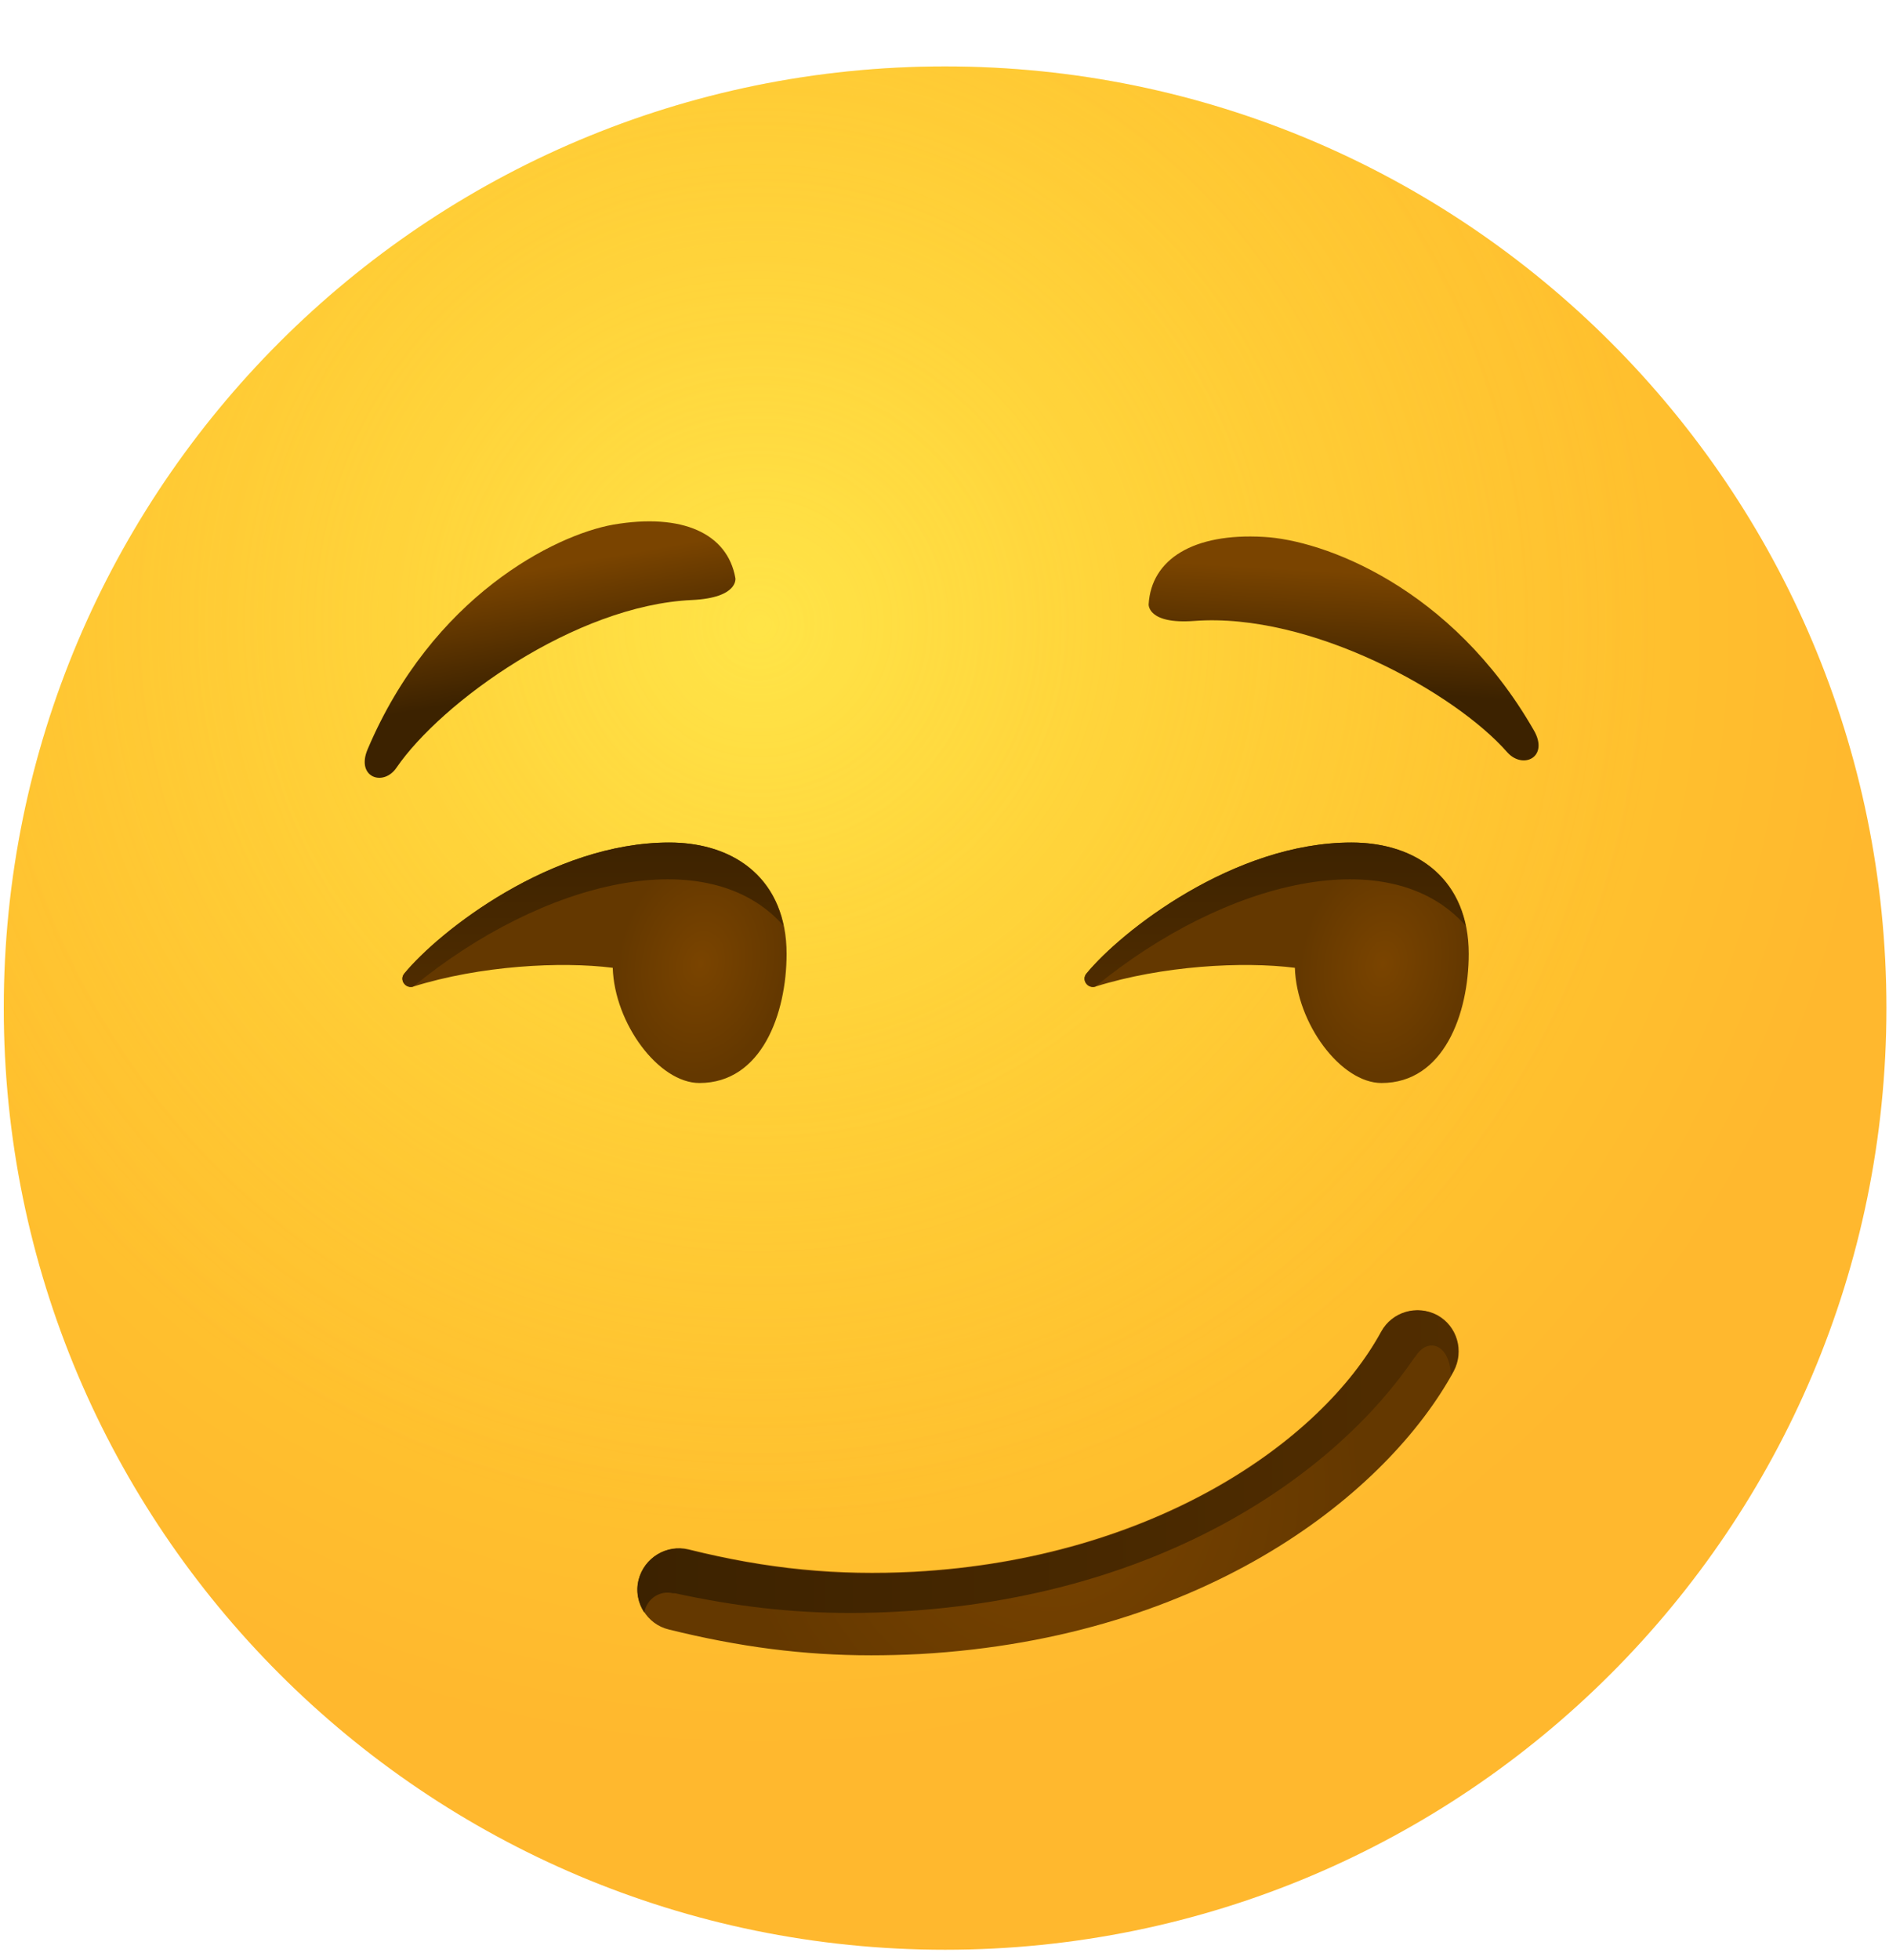 <svg width="27" height="28" viewBox="0 0 27 28" fill="none" xmlns="http://www.w3.org/2000/svg">
<path d="M13.508 27.858C20.939 27.858 26.963 21.834 26.963 14.404C26.963 6.973 20.939 0.949 13.508 0.949C6.078 0.949 0.054 6.973 0.054 14.404C0.054 21.834 6.078 27.858 13.508 27.858Z" fill="url(#paint0_radial_1316_6537)"/>
<path opacity="0.5" d="M13.508 27.858C20.939 27.858 26.963 21.834 26.963 14.404C26.963 6.973 20.939 0.949 13.508 0.949C6.078 0.949 0.054 6.973 0.054 14.404C0.054 21.834 6.078 27.858 13.508 27.858Z" fill="url(#paint1_radial_1316_6537)"/>
<path d="M10.511 8.26C10.398 7.621 9.753 7.327 8.765 7.496C7.926 7.646 6.18 8.523 5.254 10.707C5.085 11.107 5.479 11.245 5.667 10.969C6.305 10.037 8.22 8.648 9.891 8.573C10.561 8.541 10.511 8.26 10.511 8.26Z" fill="url(#paint2_linear_1316_6537)"/>
<path d="M16.418 8.634C16.456 7.99 17.057 7.614 18.058 7.671C18.909 7.714 20.749 8.384 21.925 10.437C22.144 10.818 21.769 11 21.544 10.749C20.799 9.898 18.734 8.747 17.069 8.872C16.399 8.922 16.418 8.634 16.418 8.634Z" fill="url(#paint3_linear_1316_6537)"/>
<path d="M9.566 12.038C7.882 12.038 6.274 13.308 5.78 13.909C5.704 13.997 5.792 14.128 5.905 14.097C6.862 13.797 8.014 13.734 8.758 13.828C8.783 14.623 9.415 15.474 9.997 15.474C10.886 15.474 11.243 14.485 11.243 13.628C11.243 12.582 10.523 12.038 9.566 12.038Z" fill="url(#paint4_radial_1316_6537)"/>
<path d="M12.451 23.651C11.487 23.651 10.573 23.533 9.559 23.282C9.246 23.207 9.053 22.888 9.128 22.569C9.209 22.256 9.528 22.062 9.841 22.137C10.974 22.419 11.969 22.513 13.07 22.456C16.487 22.268 18.884 20.598 19.741 19.027C19.898 18.739 20.254 18.639 20.542 18.789C20.83 18.946 20.93 19.302 20.78 19.59C19.841 21.311 17.275 23.401 13.145 23.633C12.907 23.645 12.676 23.651 12.451 23.651Z" fill="url(#paint5_radial_1316_6537)"/>
<path d="M19.316 12.038C17.632 12.038 16.024 13.308 15.53 13.909C15.454 13.997 15.542 14.128 15.655 14.097C16.612 13.797 17.764 13.734 18.508 13.828C18.533 14.623 19.165 15.474 19.747 15.474C20.636 15.474 20.993 14.485 20.993 13.628C20.993 12.582 20.273 12.038 19.316 12.038Z" fill="url(#paint6_radial_1316_6537)"/>
<path d="M11.199 13.227C11.036 12.445 10.392 12.038 9.566 12.038C7.882 12.038 6.274 13.308 5.78 13.909C5.704 13.997 5.792 14.128 5.905 14.097C7.77 12.57 10.123 12.007 11.199 13.227Z" fill="url(#paint7_linear_1316_6537)"/>
<path d="M20.949 13.227C20.786 12.445 20.142 12.038 19.316 12.038C17.632 12.038 16.024 13.308 15.53 13.909C15.454 13.997 15.542 14.128 15.655 14.097C17.52 12.57 19.873 12.007 20.949 13.227Z" fill="url(#paint8_linear_1316_6537)"/>
<path d="M20.542 18.797C20.26 18.64 19.897 18.747 19.741 19.035C18.884 20.605 16.487 22.276 13.07 22.464C11.969 22.526 10.974 22.426 9.841 22.145C9.528 22.063 9.209 22.257 9.127 22.576C9.084 22.739 9.121 22.908 9.209 23.04C9.246 22.839 9.434 22.721 9.616 22.764C9.622 22.764 9.634 22.764 9.647 22.764C10.511 22.952 11.312 23.046 12.15 23.046C12.375 23.046 12.601 23.04 12.832 23.027C16.643 22.821 19.115 21.025 20.216 19.398C20.216 19.391 20.229 19.391 20.229 19.385C20.417 19.085 20.73 19.222 20.736 19.654C20.748 19.635 20.761 19.616 20.767 19.598C20.93 19.31 20.824 18.953 20.542 18.797Z" fill="url(#paint9_linear_1316_6537)"/>
<defs>
<radialGradient id="paint0_radial_1316_6537" cx="0" cy="0" r="1" gradientUnits="userSpaceOnUse" gradientTransform="translate(10.861 8.951) scale(16.231)">
<stop stop-color="#FFDF30"/>
<stop offset="1" stop-color="#FFB82E"/>
</radialGradient>
<radialGradient id="paint1_radial_1316_6537" cx="0" cy="0" r="1" gradientUnits="userSpaceOnUse" gradientTransform="translate(10.861 8.951) scale(12.77)">
<stop stop-color="#FFE95F"/>
<stop offset="1" stop-color="#FFBB47" stop-opacity="0"/>
</radialGradient>
<linearGradient id="paint2_linear_1316_6537" x1="7.9" y1="9.815" x2="7.605" y2="8.139" gradientUnits="userSpaceOnUse">
<stop offset="0.001" stop-color="#3C2200"/>
<stop offset="1" stop-color="#7A4400"/>
</linearGradient>
<linearGradient id="paint3_linear_1316_6537" x1="19.193" y1="9.87" x2="19.287" y2="8.172" gradientUnits="userSpaceOnUse">
<stop offset="0.001" stop-color="#3C2200"/>
<stop offset="1" stop-color="#7A4400"/>
</linearGradient>
<radialGradient id="paint4_radial_1316_6537" cx="0" cy="0" r="1" gradientUnits="userSpaceOnUse" gradientTransform="translate(10.017 13.77) rotate(-78.907) scale(1.611 1.178)">
<stop offset="0.001" stop-color="#7A4400"/>
<stop offset="1" stop-color="#643800"/>
</radialGradient>
<radialGradient id="paint5_radial_1316_6537" cx="0" cy="0" r="1" gradientUnits="userSpaceOnUse" gradientTransform="translate(14.996 21.271) rotate(-3.139) scale(4.501 4.498)">
<stop offset="0.001" stop-color="#7A4400"/>
<stop offset="1" stop-color="#643800"/>
</radialGradient>
<radialGradient id="paint6_radial_1316_6537" cx="0" cy="0" r="1" gradientUnits="userSpaceOnUse" gradientTransform="translate(19.767 13.771) rotate(-78.907) scale(1.611 1.178)">
<stop offset="0.001" stop-color="#7A4400"/>
<stop offset="1" stop-color="#643800"/>
</radialGradient>
<linearGradient id="paint7_linear_1316_6537" x1="8.476" y1="11.904" x2="8.476" y2="14.334" gradientUnits="userSpaceOnUse">
<stop offset="0.001" stop-color="#3C2200"/>
<stop offset="1" stop-color="#512D00"/>
</linearGradient>
<linearGradient id="paint8_linear_1316_6537" x1="18.225" y1="11.904" x2="18.225" y2="14.334" gradientUnits="userSpaceOnUse">
<stop offset="0.001" stop-color="#3C2200"/>
<stop offset="1" stop-color="#512D00"/>
</linearGradient>
<linearGradient id="paint9_linear_1316_6537" x1="9.116" y1="20.882" x2="20.847" y2="20.882" gradientUnits="userSpaceOnUse">
<stop offset="0.001" stop-color="#3C2200"/>
<stop offset="1" stop-color="#512D00"/>
</linearGradient>
</defs>
</svg>
